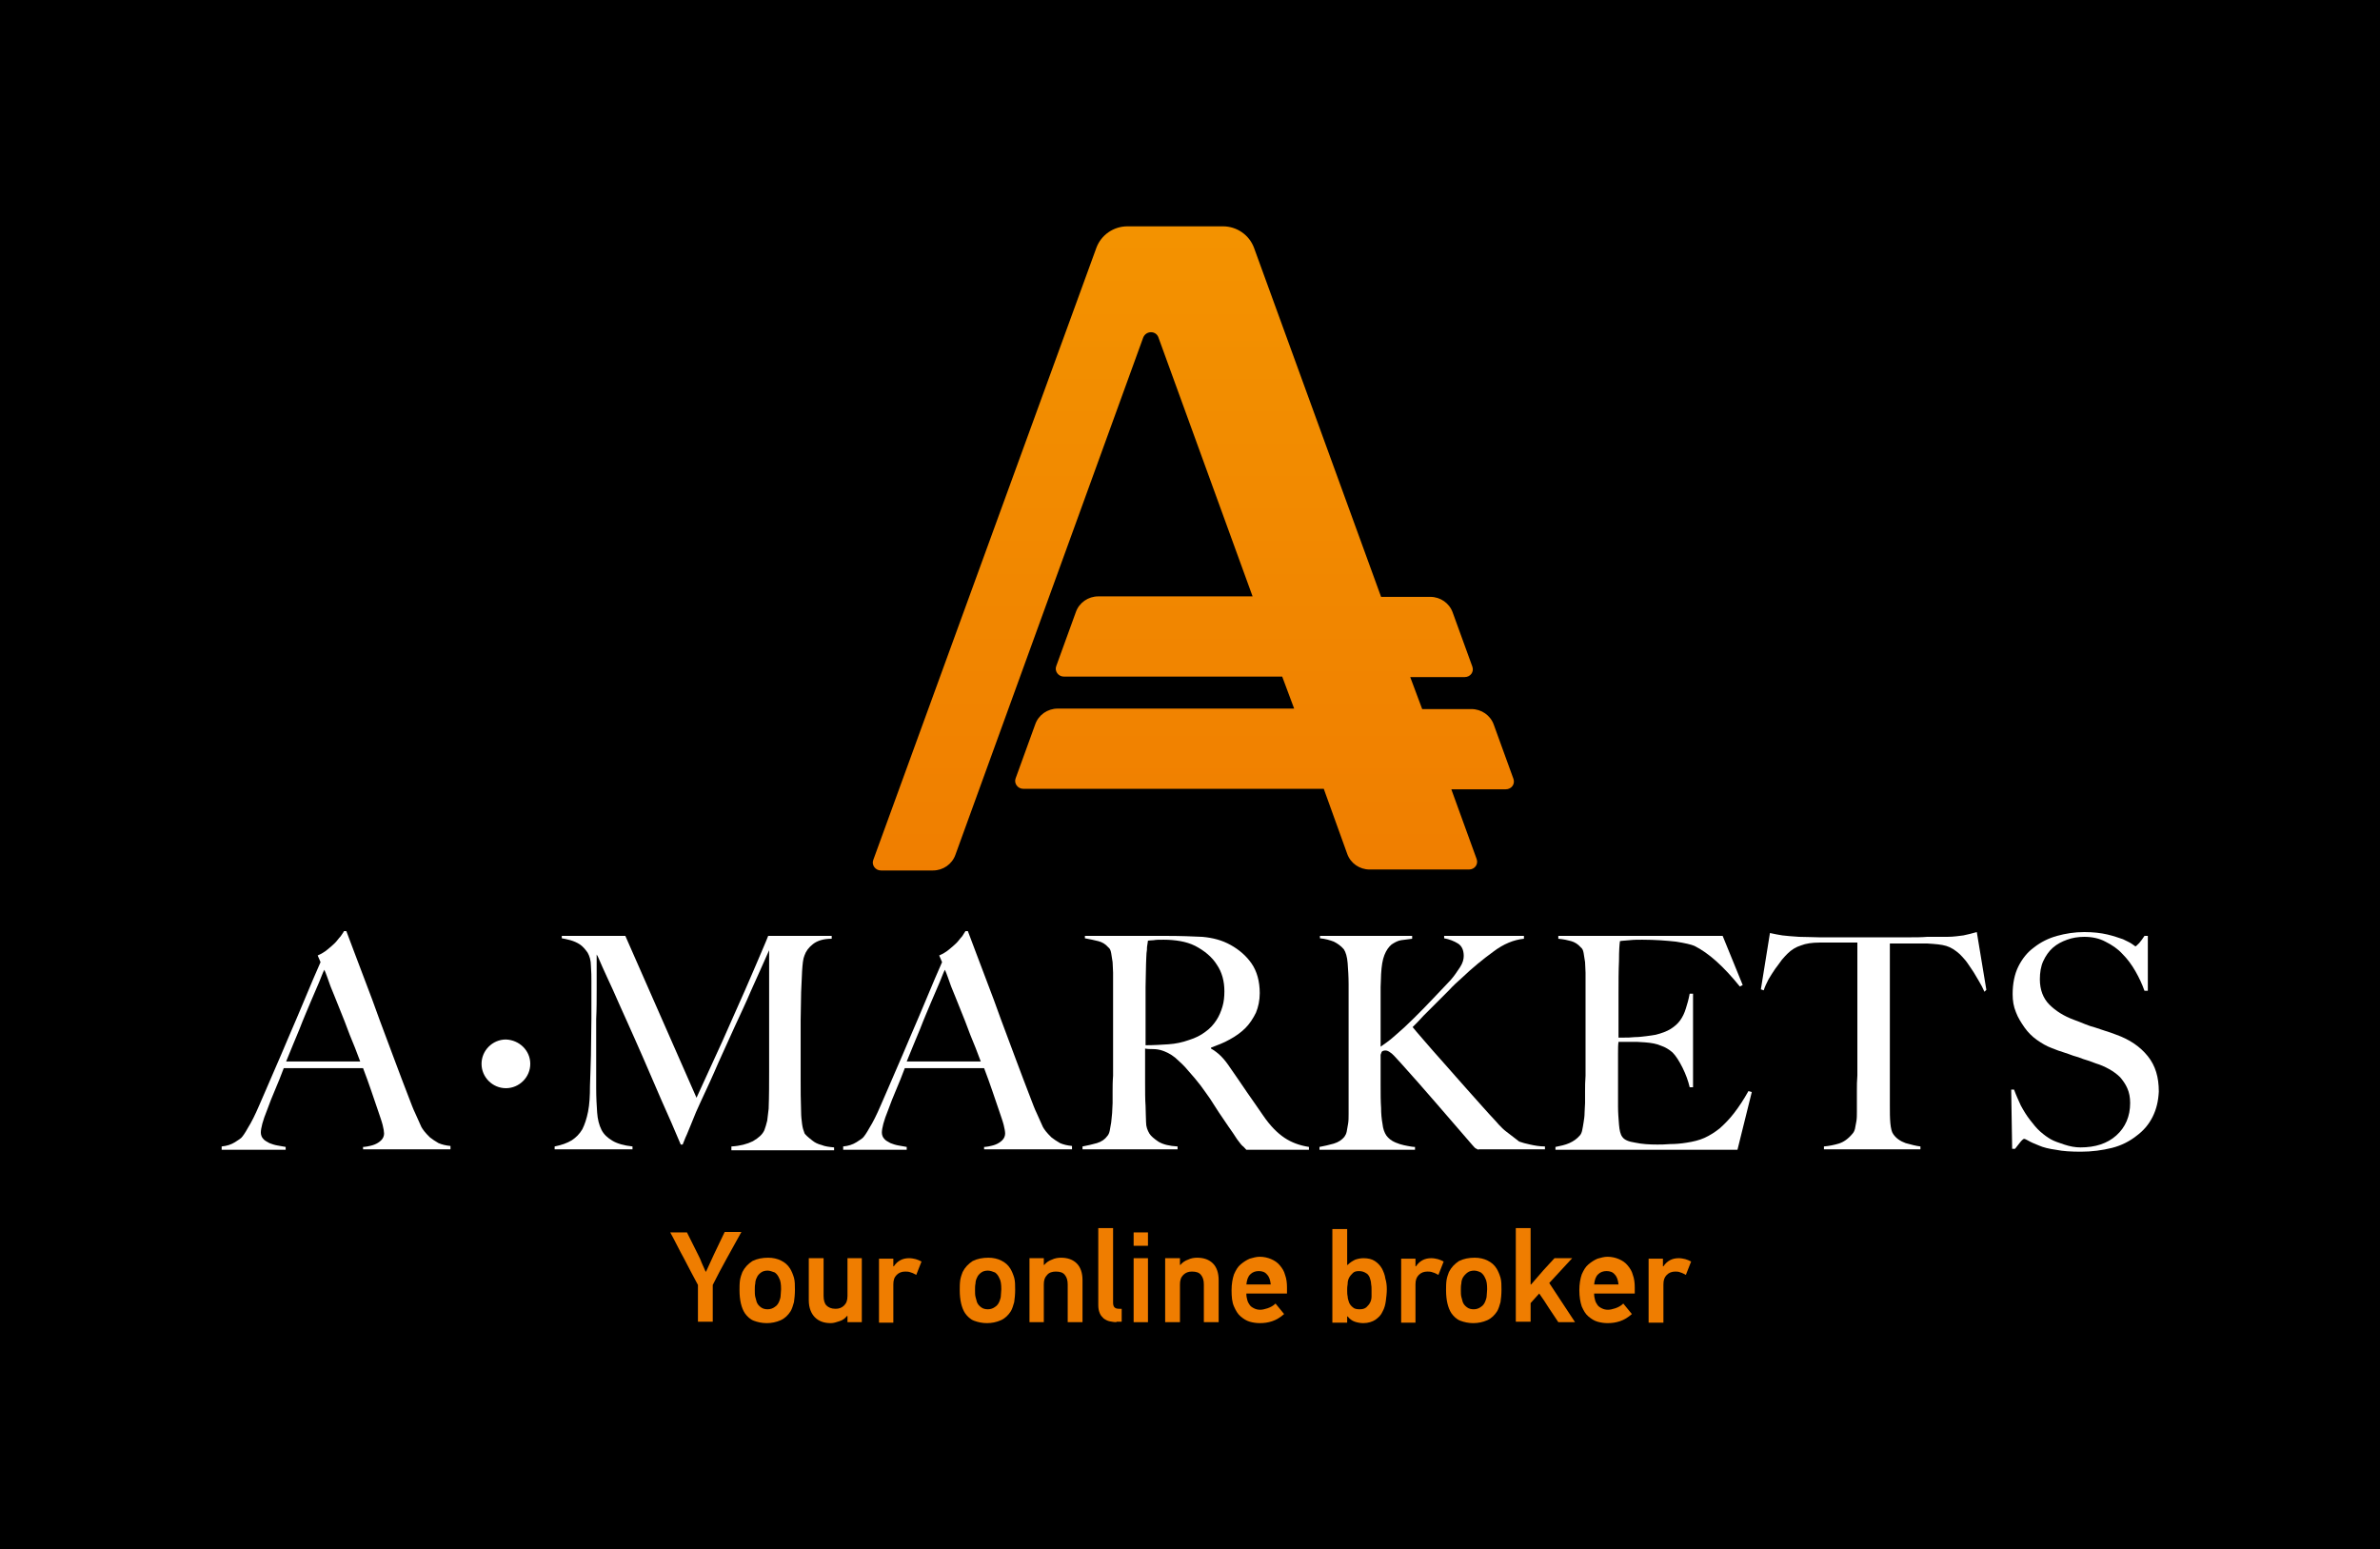 <svg width="189" height="123" viewBox="0 0 189 123" fill="none" xmlns="http://www.w3.org/2000/svg">
<path d="M189 0H0V123H189V0Z" fill="black"/>
<path d="M0.039 50.315L17.756 1.706C18.135 0.682 19.122 5.78555e-07 20.222 5.78555e-07H27.809C28.909 5.78555e-07 29.896 0.682 30.275 1.706L40.366 29.423H44.273C45.07 29.423 45.791 29.916 46.056 30.674L47.612 34.959C47.764 35.376 47.46 35.793 47.005 35.793H42.68L43.629 38.333H47.536C48.333 38.333 49.053 38.826 49.319 39.584L50.874 43.869C51.026 44.286 50.723 44.703 50.267 44.703H45.943L47.953 50.239C48.105 50.656 47.802 51.073 47.346 51.073H39.456C38.659 51.073 37.938 50.58 37.673 49.822L35.814 44.665H11.952C11.496 44.665 11.193 44.21 11.345 43.831L12.9 39.547C13.165 38.788 13.886 38.295 14.683 38.295H33.462L32.513 35.755H15.176C14.721 35.755 14.417 35.3 14.569 34.921L16.125 30.636C16.39 29.878 17.111 29.385 17.908 29.385H30.161L22.688 8.834C22.498 8.266 21.701 8.266 21.474 8.834L6.565 49.898C6.299 50.656 5.578 51.149 4.782 51.149H0.646C0.191 51.149 -0.112 50.694 0.039 50.315Z" transform="translate(69.309 17.972)" fill="url(#paint0_linear)"/>
<path d="M11.229 17.366V17.138C11.267 17.138 11.381 17.138 11.571 17.1C11.76 17.062 11.95 17.024 12.14 16.948C12.329 16.873 12.519 16.759 12.671 16.607C12.823 16.456 12.898 16.266 12.898 16.076C12.898 15.925 12.861 15.697 12.785 15.394C12.709 15.091 12.557 14.674 12.405 14.219C12.254 13.764 12.064 13.233 11.874 12.664C11.684 12.095 11.457 11.489 11.229 10.882H4.932C4.704 11.489 4.477 12.057 4.249 12.588C4.021 13.119 3.794 13.688 3.604 14.219C3.263 15.053 3.111 15.659 3.111 16.001C3.111 16.19 3.187 16.38 3.3 16.494C3.414 16.645 3.604 16.721 3.794 16.835C3.983 16.911 4.211 16.986 4.439 17.024C4.666 17.062 4.894 17.1 5.083 17.138V17.366H5.78866e-07V17.1C0.417 17.062 0.759 16.948 1.062 16.759C1.366 16.569 1.517 16.456 1.555 16.418C1.669 16.304 1.859 16.038 2.087 15.621C2.352 15.204 2.656 14.598 2.997 13.802C3.338 13.043 3.68 12.209 4.097 11.261C4.514 10.313 4.932 9.327 5.349 8.342C5.766 7.356 6.222 6.332 6.639 5.308C7.056 4.285 7.473 3.337 7.853 2.465L7.625 1.934C7.891 1.82 8.156 1.668 8.384 1.479C8.612 1.289 8.801 1.137 8.991 0.948C9.181 0.758 9.294 0.569 9.446 0.417C9.56 0.227 9.674 0.114 9.712 0H9.901C10.395 1.289 10.85 2.54 11.305 3.716C11.76 4.891 12.178 6.029 12.557 7.09C12.974 8.19 13.354 9.214 13.733 10.237C14.112 11.261 14.492 12.247 14.871 13.233C15.061 13.726 15.213 14.143 15.364 14.446C15.516 14.787 15.668 15.129 15.857 15.546C15.895 15.621 15.971 15.735 16.085 15.887C16.199 16.038 16.351 16.19 16.54 16.38C16.73 16.531 16.958 16.683 17.223 16.835C17.489 16.948 17.792 17.024 18.172 17.062V17.328H11.229V17.366ZM8.156 3.071C8.043 3.261 7.929 3.602 7.739 4.057C7.549 4.512 7.322 5.043 7.056 5.649C6.791 6.294 6.487 6.977 6.184 7.773C5.842 8.569 5.501 9.441 5.121 10.351H11.002C10.736 9.631 10.47 8.948 10.167 8.228C9.901 7.507 9.636 6.825 9.37 6.18C9.105 5.536 8.877 4.929 8.65 4.398C8.46 3.867 8.308 3.412 8.156 3.071Z" transform="translate(17.602 73.936)" fill="white"/>
<path d="M14.037 16.986V16.721C14.719 16.683 15.288 16.531 15.744 16.304C16.199 16.038 16.502 15.773 16.654 15.432C16.73 15.242 16.806 14.977 16.882 14.674C16.92 14.37 16.958 14.067 16.996 13.726C17.034 12.702 17.034 11.678 17.034 10.768C17.034 9.82 17.034 8.834 17.034 7.849V1.137C16.502 2.313 16.047 3.375 15.592 4.36C15.175 5.346 14.719 6.294 14.302 7.204C13.885 8.152 13.43 9.1 13.012 10.048C12.595 11.034 12.102 12.095 11.571 13.233C11.495 13.384 11.381 13.65 11.229 13.991C11.078 14.332 10.964 14.674 10.812 15.015C10.66 15.356 10.546 15.697 10.395 16.001C10.281 16.304 10.205 16.494 10.167 16.569H10.015C9.522 15.394 9.029 14.257 8.498 13.081C8.005 11.944 7.511 10.806 7.056 9.744C6.601 8.683 6.146 7.697 5.728 6.749C5.311 5.801 4.932 5.005 4.628 4.285C4.287 3.564 4.021 2.957 3.794 2.465C3.566 1.972 3.452 1.63 3.338 1.479C3.338 2.502 3.338 3.45 3.338 4.247C3.338 5.043 3.338 5.839 3.3 6.597C3.3 7.394 3.3 8.19 3.3 9.062C3.3 9.934 3.3 10.92 3.3 12.095C3.3 12.854 3.338 13.46 3.376 14.029C3.414 14.56 3.528 15.015 3.718 15.394C3.907 15.773 4.211 16.038 4.59 16.266C4.97 16.494 5.501 16.645 6.184 16.721V16.948H-5.78866e-07V16.721C0.569 16.607 0.986 16.456 1.366 16.228C1.707 16.001 1.973 15.735 2.2 15.356C2.39 14.977 2.542 14.522 2.656 13.953C2.769 13.384 2.807 12.702 2.807 11.906C2.845 11.223 2.845 10.427 2.883 9.517C2.883 8.607 2.921 7.621 2.921 6.559C2.921 6.104 2.921 5.725 2.921 5.384C2.921 5.081 2.921 4.777 2.921 4.474C2.921 4.171 2.921 3.867 2.921 3.564C2.921 3.261 2.921 2.882 2.883 2.389C2.883 1.934 2.769 1.592 2.618 1.327C2.428 1.062 2.238 0.834 2.011 0.682C1.783 0.531 1.517 0.417 1.252 0.341C0.986 0.265 0.759 0.227 0.569 0.19V0H5.615L11.267 12.854C11.95 11.375 12.633 9.858 13.316 8.379C13.961 6.901 14.568 5.574 15.099 4.36C15.63 3.147 16.047 2.161 16.389 1.365C16.73 0.569 16.92 0.114 16.958 0H22.003V0.227C21.358 0.227 20.865 0.379 20.524 0.645C20.182 0.91 19.955 1.213 19.841 1.555C19.727 1.82 19.689 2.237 19.651 2.806C19.613 3.375 19.613 3.943 19.575 4.474C19.575 5.232 19.537 5.953 19.537 6.673C19.537 7.394 19.537 8.114 19.537 8.834C19.537 9.669 19.537 10.541 19.537 11.375C19.537 12.209 19.537 13.081 19.575 14.029C19.575 14.332 19.613 14.636 19.651 14.939C19.689 15.242 19.765 15.47 19.841 15.659C19.841 15.697 19.917 15.773 20.03 15.887C20.144 16.001 20.296 16.114 20.486 16.266C20.675 16.418 20.903 16.531 21.206 16.607C21.472 16.721 21.814 16.759 22.193 16.797V17.024H14.037V16.986Z" transform="translate(44.044 74.316)" fill="white"/>
<path d="M11.191 17.366V17.138C11.229 17.138 11.343 17.138 11.533 17.1C11.722 17.062 11.912 17.024 12.102 16.948C12.291 16.873 12.481 16.759 12.633 16.607C12.785 16.456 12.861 16.266 12.861 16.076C12.861 15.925 12.823 15.697 12.747 15.394C12.671 15.091 12.519 14.674 12.367 14.219C12.216 13.764 12.026 13.233 11.836 12.664C11.646 12.095 11.419 11.489 11.191 10.882H4.894C4.666 11.489 4.439 12.057 4.211 12.588C3.983 13.119 3.756 13.688 3.566 14.219C3.225 15.053 3.073 15.659 3.073 16.001C3.073 16.19 3.149 16.38 3.263 16.494C3.376 16.645 3.566 16.721 3.756 16.835C3.945 16.911 4.173 16.986 4.401 17.024C4.628 17.062 4.856 17.1 5.046 17.138V17.366H0V17.1C0.417 17.062 0.759 16.948 1.062 16.759C1.366 16.569 1.517 16.456 1.555 16.418C1.669 16.304 1.859 16.038 2.087 15.621C2.352 15.204 2.656 14.598 2.997 13.802C3.338 13.043 3.68 12.209 4.097 11.261C4.514 10.313 4.932 9.327 5.349 8.342C5.766 7.356 6.222 6.332 6.639 5.308C7.056 4.285 7.473 3.337 7.853 2.465L7.625 1.934C7.891 1.82 8.156 1.668 8.384 1.479C8.612 1.289 8.801 1.137 8.991 0.948C9.181 0.758 9.294 0.569 9.446 0.417C9.56 0.227 9.636 0.114 9.712 0H9.901C10.395 1.289 10.85 2.54 11.305 3.716C11.76 4.891 12.178 6.029 12.557 7.09C12.974 8.19 13.354 9.214 13.733 10.237C14.112 11.261 14.492 12.247 14.871 13.233C15.061 13.726 15.213 14.143 15.364 14.446C15.516 14.787 15.668 15.129 15.857 15.546C15.895 15.621 15.971 15.735 16.085 15.887C16.199 16.038 16.351 16.19 16.54 16.38C16.73 16.531 16.958 16.683 17.223 16.835C17.489 16.948 17.792 17.024 18.172 17.062V17.328H11.191V17.366ZM8.08 3.071C7.967 3.261 7.853 3.602 7.663 4.057C7.473 4.512 7.246 5.043 6.98 5.649C6.715 6.294 6.411 6.977 6.108 7.773C5.766 8.569 5.425 9.441 5.046 10.351H10.926C10.66 9.631 10.395 8.948 10.091 8.228C9.826 7.507 9.56 6.825 9.294 6.18C9.029 5.536 8.801 4.929 8.574 4.398C8.384 3.867 8.232 3.412 8.08 3.071Z" transform="translate(66.958 73.936)" fill="white"/>
<path d="M13.012 16.986C12.861 16.835 12.785 16.721 12.709 16.683C12.633 16.607 12.557 16.531 12.481 16.418C12.405 16.304 12.291 16.19 12.178 16.001C12.064 15.811 11.874 15.546 11.609 15.166C11.305 14.711 11.04 14.332 10.812 13.991C10.584 13.65 10.357 13.271 10.129 12.929C9.901 12.588 9.636 12.247 9.37 11.868C9.105 11.527 8.763 11.109 8.384 10.692C8.08 10.313 7.739 10.01 7.36 9.669C6.98 9.365 6.601 9.176 6.184 9.062C5.88 8.986 5.653 8.986 5.501 8.986C5.349 8.986 5.159 8.986 4.97 8.948C4.97 9.972 4.97 10.844 4.97 11.602C4.97 12.361 4.97 13.005 5.008 13.498C5.008 13.991 5.046 14.446 5.046 14.787C5.046 15.166 5.159 15.432 5.311 15.697C5.425 15.887 5.69 16.114 6.032 16.342C6.411 16.569 6.904 16.683 7.549 16.721V16.948H2.31546e-06V16.721C0.379 16.645 0.759 16.569 1.138 16.456C1.517 16.342 1.783 16.152 1.973 15.887C2.049 15.811 2.124 15.659 2.162 15.47C2.2 15.28 2.238 15.053 2.276 14.825C2.314 14.598 2.314 14.332 2.352 14.067C2.352 13.802 2.39 13.536 2.39 13.271C2.39 13.043 2.39 12.74 2.39 12.361C2.39 11.982 2.39 11.564 2.428 11.109C2.428 10.654 2.428 10.199 2.428 9.744C2.428 9.252 2.428 8.797 2.428 8.379V3.792C2.428 3.526 2.428 3.223 2.428 2.92C2.428 2.616 2.39 2.351 2.39 2.085C2.352 1.82 2.314 1.592 2.276 1.365C2.238 1.137 2.162 0.986 2.049 0.91C1.821 0.645 1.555 0.493 1.252 0.417C0.948 0.341 0.607 0.265 0.19 0.19V0C0.303 0 0.645 0 1.176 0C1.707 0 2.314 0 2.997 0C3.68 0 4.363 0 5.046 0C5.728 0 6.26 0 6.715 0C7.777 0 8.725 0.038 9.522 0.076C10.357 0.152 11.078 0.341 11.76 0.72C12.443 1.1 13.012 1.592 13.43 2.199C13.847 2.806 14.075 3.602 14.075 4.55C14.075 5.119 13.961 5.65 13.771 6.104C13.543 6.559 13.278 6.977 12.936 7.318C12.595 7.659 12.178 7.962 11.684 8.228C11.229 8.493 10.698 8.683 10.205 8.872V8.948C10.47 9.1 10.736 9.289 11.002 9.555C11.267 9.82 11.495 10.124 11.722 10.465C12.14 11.072 12.595 11.716 13.05 12.399C13.543 13.081 13.961 13.726 14.34 14.257C14.909 15.091 15.478 15.659 16.047 16.038C16.616 16.418 17.261 16.645 17.982 16.759V16.986H13.012ZM10.66 2.275C10.281 1.668 9.674 1.175 8.953 0.796C8.574 0.607 8.194 0.493 7.777 0.417C7.36 0.341 6.904 0.303 6.449 0.303C6.108 0.303 5.842 0.303 5.653 0.341C5.463 0.341 5.273 0.379 5.197 0.379C5.197 0.455 5.159 0.569 5.159 0.645C5.159 0.72 5.121 0.796 5.121 0.91C5.121 1.024 5.121 1.175 5.083 1.365C5.083 1.555 5.046 1.858 5.046 2.199C5.046 2.768 5.008 3.375 5.008 4.057C5.008 4.74 5.008 5.422 5.008 6.067C5.008 6.711 5.008 7.28 5.008 7.773C5.008 8.228 5.008 8.531 5.008 8.683C5.653 8.683 6.26 8.645 6.829 8.607C7.398 8.569 7.929 8.455 8.46 8.266C8.953 8.114 9.408 7.887 9.75 7.621C10.129 7.356 10.395 7.052 10.622 6.711C10.85 6.37 11.002 5.991 11.115 5.612C11.229 5.232 11.267 4.815 11.267 4.398C11.267 3.602 11.078 2.882 10.66 2.275Z" transform="translate(85.964 74.316)" fill="white"/>
<path d="M12.633 16.986C12.557 16.948 12.481 16.911 12.405 16.873C12.329 16.835 12.254 16.721 12.14 16.607C11.115 15.432 10.167 14.332 9.257 13.271C8.346 12.209 7.398 11.147 6.449 10.086C6.032 9.631 5.766 9.327 5.615 9.252C5.463 9.138 5.349 9.1 5.235 9.1C5.121 9.1 5.008 9.138 4.97 9.176C4.932 9.214 4.894 9.327 4.856 9.441C4.856 10.275 4.856 11.034 4.856 11.792C4.856 12.512 4.856 13.157 4.894 13.65C4.894 14.105 4.932 14.522 5.008 14.939C5.046 15.318 5.159 15.621 5.311 15.849C5.425 16.001 5.577 16.152 5.766 16.266C5.956 16.38 6.146 16.456 6.373 16.531C6.601 16.607 6.829 16.645 7.018 16.683C7.246 16.721 7.398 16.759 7.587 16.759V16.986H4.63093e-06V16.759C0.379 16.683 0.759 16.607 1.138 16.494C1.517 16.38 1.783 16.19 1.973 15.963C2.049 15.849 2.124 15.735 2.162 15.546C2.2 15.356 2.238 15.129 2.276 14.901C2.314 14.674 2.314 14.408 2.314 14.105C2.314 13.839 2.314 13.574 2.314 13.309C2.314 13.081 2.314 12.778 2.314 12.399C2.314 12.019 2.314 11.602 2.314 11.185C2.314 10.73 2.314 10.275 2.314 9.782C2.314 9.289 2.314 8.834 2.314 8.417V3.83C2.314 3.223 2.276 2.692 2.238 2.161C2.2 1.668 2.087 1.289 1.935 1.062C1.707 0.796 1.442 0.607 1.138 0.455C0.835 0.341 0.455 0.227 0.038 0.19V0H7.36V0.227C7.056 0.265 6.753 0.303 6.487 0.341C6.222 0.379 5.956 0.531 5.728 0.682C5.501 0.872 5.311 1.137 5.159 1.517C5.008 1.896 4.932 2.389 4.894 3.033C4.894 3.412 4.856 3.754 4.856 4.057C4.856 4.36 4.856 4.74 4.856 5.157C4.856 5.574 4.856 6.067 4.856 6.635C4.856 7.204 4.856 7.924 4.856 8.797C5.121 8.607 5.539 8.342 5.994 7.924C6.487 7.507 6.98 7.052 7.511 6.522C8.043 5.991 8.574 5.46 9.067 4.929C9.598 4.36 10.053 3.905 10.433 3.488C10.698 3.185 10.926 2.844 11.153 2.502C11.381 2.161 11.457 1.858 11.457 1.592C11.457 1.137 11.305 0.796 11.002 0.607C10.698 0.417 10.319 0.265 9.901 0.19V0H16.237V0.227C15.44 0.303 14.606 0.645 13.809 1.251C12.974 1.858 12.14 2.54 11.305 3.337C10.964 3.64 10.622 3.943 10.281 4.322C9.939 4.664 9.598 5.005 9.257 5.346C8.915 5.687 8.574 6.029 8.27 6.332C7.967 6.673 7.663 6.977 7.398 7.242C7.511 7.394 7.815 7.735 8.27 8.266C8.725 8.797 9.257 9.403 9.901 10.124C10.546 10.844 11.191 11.602 11.912 12.399C12.633 13.195 13.316 13.991 13.999 14.711C14.15 14.901 14.34 15.091 14.53 15.28C14.719 15.47 14.947 15.621 15.137 15.773C15.326 15.925 15.478 16.038 15.63 16.152C15.782 16.266 15.857 16.342 15.895 16.342C16.085 16.418 16.389 16.494 16.73 16.569C17.072 16.645 17.489 16.721 17.906 16.721V16.948H12.633V16.986Z" transform="translate(104.781 74.316)" fill="white"/>
<path d="M14.454 16.986H2.31546e-06V16.759C0.379 16.683 0.759 16.607 1.1 16.456C1.442 16.304 1.707 16.114 1.935 15.849C2.011 15.773 2.087 15.621 2.124 15.432C2.162 15.242 2.2 15.053 2.238 14.787C2.276 14.56 2.314 14.294 2.314 14.029C2.314 13.764 2.352 13.498 2.352 13.271C2.352 13.043 2.352 12.74 2.352 12.361C2.352 11.982 2.352 11.564 2.39 11.109C2.39 10.654 2.39 10.199 2.39 9.744C2.39 9.252 2.39 8.797 2.39 8.379V3.792C2.39 3.526 2.39 3.223 2.39 2.92C2.39 2.616 2.352 2.351 2.352 2.085C2.314 1.82 2.276 1.592 2.238 1.365C2.2 1.137 2.124 0.986 2.011 0.91C1.783 0.645 1.517 0.493 1.252 0.417C0.986 0.341 0.645 0.265 0.228 0.227V0H13.278L14.871 3.905L14.643 4.019C13.354 2.427 12.178 1.365 11.04 0.796C10.774 0.682 10.281 0.569 9.56 0.455C8.839 0.379 7.967 0.303 6.904 0.303C6.563 0.303 6.222 0.303 5.88 0.341C5.539 0.379 5.273 0.379 5.121 0.417C5.083 0.682 5.046 1.175 5.046 1.972C5.008 2.768 5.008 3.678 5.008 4.702C5.008 5.308 5.008 5.801 5.008 6.218C5.008 6.635 5.008 6.977 5.008 7.204C5.008 7.469 5.008 7.659 5.008 7.811C5.008 7.924 5.008 8.038 5.008 8.076C5.083 8.076 5.235 8.076 5.463 8.076C5.69 8.076 5.956 8.076 6.297 8.038C6.601 8.038 6.904 8 7.208 7.962C7.511 7.924 7.777 7.887 7.967 7.849C8.422 7.735 8.839 7.583 9.143 7.394C9.446 7.204 9.712 6.977 9.901 6.711C10.091 6.446 10.243 6.142 10.357 5.763C10.47 5.422 10.584 5.005 10.66 4.588H10.926V12.019H10.66C10.546 11.527 10.357 10.996 10.091 10.465C9.826 9.934 9.56 9.517 9.294 9.252C9.029 9.024 8.725 8.834 8.384 8.721C8.043 8.569 7.625 8.493 7.132 8.455C6.904 8.455 6.715 8.417 6.525 8.417C6.373 8.417 6.222 8.417 6.07 8.417C5.918 8.417 5.766 8.417 5.615 8.417C5.463 8.417 5.235 8.417 5.008 8.417C4.97 8.645 4.97 8.948 4.97 9.403C4.97 9.82 4.97 10.275 4.97 10.73C4.97 10.92 4.97 11.185 4.97 11.451C4.97 11.716 4.97 11.982 4.97 12.247C4.97 12.512 4.97 12.74 4.97 12.967C4.97 13.195 4.97 13.384 4.97 13.536C4.97 14.029 5.008 14.522 5.046 14.977C5.083 15.432 5.159 15.773 5.311 15.963C5.463 16.19 5.804 16.342 6.335 16.418C6.867 16.531 7.436 16.569 8.08 16.569C8.346 16.569 8.687 16.569 9.105 16.531C9.522 16.531 9.977 16.494 10.433 16.418C10.926 16.342 11.419 16.228 11.836 16.038C12.254 15.849 12.671 15.584 13.05 15.28C13.43 14.939 13.809 14.56 14.188 14.067C14.568 13.574 14.947 13.005 15.326 12.323L15.592 12.399L14.454 16.986Z" transform="translate(123.521 74.316)" fill="white"/>
<path d="M17.754 4.74C17.64 4.474 17.489 4.171 17.299 3.867C17.109 3.564 16.958 3.261 16.768 2.995C16.578 2.73 16.427 2.465 16.237 2.237C16.047 2.01 15.895 1.858 15.782 1.744C15.44 1.441 15.099 1.213 14.719 1.1C14.34 0.986 13.847 0.948 13.24 0.91C12.936 0.91 12.671 0.91 12.443 0.91C12.216 0.91 11.988 0.91 11.798 0.91C11.609 0.91 11.381 0.91 11.115 0.91C10.888 0.91 10.584 0.91 10.243 0.91C10.243 1.289 10.243 1.858 10.243 2.502C10.243 3.185 10.243 3.905 10.243 4.626C10.243 5.384 10.243 6.104 10.243 6.825C10.243 7.545 10.243 8.114 10.243 8.607V13.839C10.243 14.294 10.243 14.749 10.281 15.166C10.319 15.584 10.395 15.887 10.508 16.038C10.736 16.38 11.078 16.607 11.495 16.759C11.912 16.873 12.329 16.986 12.671 17.024V17.252H5.008V17.024C5.425 16.986 5.804 16.911 6.184 16.797C6.563 16.683 6.942 16.418 7.284 16.001C7.36 15.925 7.436 15.773 7.473 15.621C7.511 15.432 7.549 15.242 7.587 15.015C7.625 14.787 7.625 14.522 7.625 14.257C7.625 13.991 7.625 13.726 7.625 13.46C7.625 13.233 7.625 12.967 7.625 12.588C7.625 12.209 7.625 11.83 7.663 11.375C7.663 10.92 7.663 10.465 7.663 10.01C7.663 9.555 7.663 9.1 7.663 8.645V0.834C7.322 0.834 7.056 0.834 6.791 0.834C6.563 0.834 6.335 0.834 6.108 0.834C5.918 0.834 5.69 0.834 5.463 0.834C5.235 0.834 4.97 0.834 4.666 0.834C4.059 0.834 3.566 0.91 3.187 1.062C2.807 1.175 2.428 1.403 2.124 1.706C2.011 1.82 1.859 1.972 1.669 2.199C1.517 2.427 1.328 2.654 1.138 2.92C0.948 3.185 0.797 3.45 0.607 3.754C0.455 4.057 0.303 4.36 0.228 4.626L2.31546e-06 4.55L0.721 0.076C1.1 0.152 1.404 0.227 1.707 0.265C2.011 0.303 2.466 0.341 3.035 0.379C3.642 0.379 4.173 0.417 4.628 0.417C5.083 0.417 5.539 0.417 5.994 0.417C6.449 0.417 6.867 0.417 7.322 0.417C7.777 0.417 8.308 0.417 8.915 0.417C9.484 0.417 10.015 0.417 10.47 0.417C10.926 0.417 11.419 0.417 11.836 0.417C12.291 0.417 12.747 0.417 13.202 0.379C13.657 0.379 14.226 0.379 14.795 0.379C15.326 0.379 15.744 0.303 16.085 0.265C16.427 0.19 16.768 0.114 17.147 -1.15711e-06L17.906 4.588L17.754 4.74Z" transform="translate(139.834 74.012)" fill="white"/>
<path d="M11.229 14.674C10.926 15.28 10.508 15.773 9.939 16.19C9.408 16.607 8.763 16.948 8.005 17.138C7.246 17.328 6.411 17.441 5.539 17.441C4.78 17.441 4.097 17.404 3.566 17.29C2.997 17.214 2.542 17.1 2.2 16.948C1.821 16.797 1.555 16.683 1.366 16.569C1.176 16.456 1.062 16.418 1.024 16.418C0.986 16.418 0.873 16.494 0.721 16.683C0.569 16.873 0.417 17.062 0.303 17.214H0.076L0 12.512H0.228C0.379 12.929 0.569 13.347 0.759 13.764C0.986 14.181 1.214 14.56 1.48 14.901C1.745 15.242 2.011 15.584 2.314 15.849C2.618 16.114 2.883 16.304 3.149 16.456C3.414 16.607 3.756 16.721 4.211 16.873C4.666 17.024 5.083 17.1 5.501 17.1C6.677 17.1 7.625 16.797 8.346 16.152C9.067 15.508 9.446 14.636 9.446 13.574C9.446 13.119 9.37 12.74 9.219 12.399C9.067 12.057 8.877 11.792 8.65 11.527C8.422 11.299 8.118 11.072 7.777 10.882C7.436 10.692 7.094 10.541 6.715 10.427C6.335 10.275 5.994 10.162 5.728 10.086C5.463 9.972 5.197 9.896 4.932 9.82C4.704 9.744 4.439 9.631 4.173 9.555C3.907 9.479 3.604 9.365 3.225 9.214C2.807 9.062 2.428 8.834 2.049 8.569C1.669 8.304 1.328 7.962 1.062 7.583C0.797 7.204 0.531 6.787 0.379 6.37C0.19 5.915 0.114 5.46 0.114 4.929C0.114 4.095 0.266 3.337 0.569 2.73C0.873 2.123 1.29 1.592 1.821 1.213C2.352 0.796 2.959 0.493 3.642 0.303C4.325 0.114 5.046 -1.15711e-06 5.804 -1.15711e-06C6.525 -1.15711e-06 7.132 0.076 7.625 0.19C8.118 0.303 8.536 0.455 8.877 0.569C9.181 0.72 9.446 0.834 9.598 0.948C9.75 1.062 9.864 1.137 9.864 1.137C9.901 1.137 10.015 1.024 10.167 0.872C10.319 0.682 10.47 0.493 10.584 0.303H10.85V4.664H10.584C10.395 4.133 10.167 3.64 9.864 3.109C9.56 2.578 9.219 2.123 8.839 1.744C8.46 1.327 8.005 1.024 7.474 0.758C6.98 0.493 6.411 0.379 5.804 0.379C5.311 0.379 4.856 0.455 4.439 0.607C4.021 0.758 3.642 0.948 3.3 1.251C2.997 1.517 2.731 1.896 2.542 2.313C2.352 2.73 2.276 3.223 2.276 3.754C2.276 4.588 2.542 5.27 3.035 5.763C3.528 6.256 4.173 6.673 5.008 6.977C5.311 7.09 5.615 7.204 5.88 7.318C6.146 7.432 6.411 7.507 6.677 7.583C6.942 7.659 7.208 7.773 7.474 7.849C7.739 7.924 8.043 8.038 8.346 8.152C9.408 8.531 10.243 9.1 10.85 9.858C11.457 10.617 11.722 11.527 11.722 12.664C11.684 13.422 11.533 14.067 11.229 14.674Z" transform="translate(159.713 74.012)" fill="white"/>
<path d="M4.477 2.123C4.097 2.806 3.718 3.526 3.376 4.209V7.128H2.2V4.209C1.821 3.488 1.442 2.806 1.1 2.123C0.721 1.441 0.379 0.72 1.15773e-06 0.038H1.328L2.2 1.782C2.314 2.01 2.428 2.237 2.504 2.465C2.618 2.692 2.693 2.92 2.807 3.147H2.845L3.49 1.744L4.325 0H5.653C5.235 0.758 4.856 1.441 4.477 2.123Z" transform="translate(53.225 97.824)" fill="#EF7D00"/>
<path d="M2.276 -2.31422e-06C2.656 -2.31422e-06 2.997 0.076 3.3 0.227C3.604 0.379 3.832 0.569 4.021 0.872C4.135 1.062 4.249 1.327 4.325 1.592C4.401 1.858 4.401 2.199 4.401 2.54C4.401 2.92 4.363 3.261 4.325 3.526C4.249 3.792 4.173 4.057 4.059 4.247C3.87 4.55 3.604 4.815 3.263 4.967C2.921 5.119 2.542 5.195 2.162 5.195C1.783 5.195 1.442 5.119 1.138 5.005C0.835 4.891 0.607 4.664 0.417 4.398C0.152 3.981 1.15773e-06 3.375 1.15773e-06 2.578C1.15773e-06 2.313 -2.3149e-06 2.047 0.038 1.782C0.076 1.555 0.152 1.327 0.228 1.137C0.417 0.758 0.683 0.493 1.024 0.265C1.404 0.076 1.821 -2.31422e-06 2.276 -2.31422e-06ZM2.238 1.024C2.049 1.024 1.859 1.062 1.707 1.175C1.555 1.289 1.442 1.403 1.366 1.592C1.29 1.744 1.252 1.896 1.252 2.047C1.214 2.199 1.214 2.389 1.214 2.578C1.214 2.768 1.214 2.957 1.252 3.109C1.29 3.261 1.328 3.412 1.366 3.526C1.442 3.716 1.555 3.83 1.707 3.943C1.859 4.057 2.049 4.095 2.238 4.095C2.466 4.095 2.656 4.019 2.807 3.905C2.997 3.792 3.111 3.602 3.187 3.375C3.225 3.261 3.263 3.147 3.263 3.033C3.263 2.882 3.3 2.692 3.3 2.502C3.3 2.123 3.263 1.82 3.149 1.63C3.073 1.441 2.959 1.289 2.807 1.175C2.58 1.1 2.428 1.024 2.238 1.024Z" transform="translate(58.726 99.871)" fill="#EF7D00"/>
<path d="M1.176 0V2.995C1.176 3.337 1.252 3.602 1.404 3.754C1.555 3.905 1.783 4.019 2.124 4.019C2.39 4.019 2.618 3.943 2.807 3.754C2.997 3.564 3.073 3.337 3.073 2.995V0H4.211V5.081H3.073V4.588H3.035C2.883 4.777 2.693 4.929 2.428 5.005C2.2 5.081 1.973 5.157 1.745 5.157C1.214 5.157 0.797 5.005 0.493 4.702C0.19 4.398 1.15773e-06 3.943 1.15773e-06 3.337V0H1.176Z" transform="translate(64.227 99.909)" fill="#EF7D00"/>
<path d="M2.087 1.062C1.821 1.062 1.593 1.137 1.404 1.327C1.214 1.517 1.138 1.744 1.138 2.085V5.119H0V0.038H1.138V0.645H1.176C1.48 0.19 1.897 0 2.39 0C2.58 0 2.769 0.038 2.921 0.076C3.073 0.114 3.225 0.19 3.376 0.265L2.959 1.327C2.807 1.251 2.693 1.175 2.542 1.137C2.352 1.062 2.238 1.062 2.087 1.062Z" transform="translate(69.803 99.909)" fill="#EF7D00"/>
<path d="M2.276 -2.31422e-06C2.656 -2.31422e-06 2.997 0.076 3.3 0.227C3.604 0.379 3.832 0.569 4.021 0.872C4.135 1.062 4.249 1.327 4.325 1.592C4.401 1.858 4.401 2.199 4.401 2.54C4.401 2.92 4.363 3.261 4.325 3.526C4.249 3.792 4.173 4.057 4.059 4.247C3.87 4.55 3.604 4.815 3.263 4.967C2.921 5.119 2.542 5.195 2.162 5.195C1.783 5.195 1.442 5.119 1.138 5.005C0.835 4.891 0.607 4.664 0.417 4.398C0.152 3.981 -2.31546e-06 3.375 -2.31546e-06 2.578C-2.31546e-06 2.313 0 2.047 0.038 1.782C0.076 1.555 0.152 1.327 0.228 1.137C0.417 0.758 0.683 0.493 1.024 0.265C1.404 0.076 1.821 -2.31422e-06 2.276 -2.31422e-06ZM2.238 1.024C2.049 1.024 1.859 1.062 1.707 1.175C1.555 1.289 1.442 1.403 1.366 1.592C1.29 1.744 1.252 1.896 1.252 2.047C1.214 2.199 1.214 2.389 1.214 2.578C1.214 2.768 1.214 2.957 1.252 3.109C1.29 3.261 1.328 3.412 1.366 3.526C1.442 3.716 1.555 3.83 1.707 3.943C1.859 4.057 2.049 4.095 2.238 4.095C2.466 4.095 2.656 4.019 2.807 3.905C2.997 3.792 3.111 3.602 3.187 3.375C3.225 3.261 3.263 3.147 3.263 3.033C3.263 2.882 3.3 2.692 3.3 2.502C3.3 2.123 3.263 1.82 3.149 1.63C3.073 1.441 2.959 1.289 2.807 1.175C2.618 1.1 2.428 1.024 2.238 1.024Z" transform="translate(76.215 99.871)" fill="#EF7D00"/>
<path d="M3.035 5.119V2.123C3.035 1.782 2.959 1.555 2.807 1.365C2.656 1.175 2.428 1.1 2.087 1.1C1.821 1.1 1.555 1.175 1.404 1.365C1.214 1.555 1.138 1.782 1.138 2.123V5.119H0V0.038H1.138V0.569H1.176C1.328 0.379 1.555 0.227 1.783 0.152C2.011 0.038 2.276 -2.31422e-06 2.504 -2.31422e-06C3.035 -2.31422e-06 3.452 0.152 3.756 0.455C4.059 0.758 4.211 1.213 4.211 1.782V5.119H3.035Z" transform="translate(81.753 99.871)" fill="#EF7D00"/>
<path d="M1.442 7.469C1.252 7.469 1.062 7.432 0.873 7.394C0.721 7.356 0.569 7.28 0.417 7.166C0.303 7.052 0.19 6.939 0.114 6.749C0.038 6.559 -2.31546e-06 6.37 -2.31546e-06 6.104V4.62844e-06H1.176V5.915C1.176 6.104 1.214 6.218 1.29 6.294C1.366 6.37 1.48 6.408 1.669 6.408H1.859V7.432H1.442V7.469Z" transform="translate(87.216 97.52)" fill="#EF7D00"/>
<path d="M1.15773e-06 1.062V2.31422e-06H1.138V1.062H1.15773e-06ZM1.15773e-06 7.128V2.047H1.138V7.128H1.15773e-06Z" transform="translate(90.024 97.862)" fill="#EF7D00"/>
<path d="M3.073 5.119V2.123C3.073 1.782 2.997 1.555 2.845 1.365C2.693 1.175 2.466 1.1 2.124 1.1C1.859 1.1 1.631 1.175 1.442 1.365C1.252 1.555 1.176 1.782 1.176 2.123V5.119H-2.31546e-06V0.038H1.176V0.569H1.214C1.366 0.379 1.593 0.227 1.821 0.152C2.049 0.038 2.314 -2.31422e-06 2.542 -2.31422e-06C3.073 -2.31422e-06 3.49 0.152 3.794 0.455C4.097 0.758 4.249 1.213 4.249 1.782V5.119H3.073Z" transform="translate(92.527 99.871)" fill="#EF7D00"/>
<path d="M1.176 2.995C1.176 3.147 1.214 3.299 1.252 3.45C1.29 3.602 1.366 3.716 1.442 3.83C1.517 3.943 1.631 4.019 1.783 4.095C1.935 4.171 2.087 4.209 2.276 4.209C2.428 4.209 2.618 4.171 2.845 4.095C3.073 4.019 3.3 3.905 3.49 3.716C3.604 3.867 3.718 3.981 3.832 4.133C3.945 4.285 4.059 4.398 4.173 4.55C3.87 4.815 3.566 5.005 3.225 5.119C2.883 5.232 2.58 5.27 2.238 5.27C1.973 5.27 1.707 5.232 1.442 5.157C1.176 5.081 0.948 4.929 0.721 4.74C0.493 4.55 0.341 4.285 0.19 3.943C0.038 3.602 -4.63093e-06 3.185 -4.63093e-06 2.654C-4.63093e-06 2.161 0.076 1.744 0.19 1.403C0.341 1.062 0.493 0.796 0.721 0.607C0.948 0.417 1.176 0.265 1.442 0.152C1.707 0.076 1.973 4.62844e-06 2.238 4.62844e-06C2.58 4.62844e-06 2.883 0.076 3.149 0.19C3.414 0.303 3.642 0.455 3.832 0.682C4.021 0.91 4.173 1.137 4.249 1.441C4.363 1.744 4.401 2.085 4.401 2.427V2.92H1.176V2.995ZM2.162 1.137C1.897 1.137 1.669 1.213 1.48 1.403C1.29 1.592 1.214 1.858 1.176 2.199H3.111C3.073 1.858 2.997 1.592 2.807 1.403C2.656 1.213 2.428 1.137 2.162 1.137Z" transform="translate(97.801 99.795)" fill="#EF7D00"/>
<path d="M4.325 4.777C4.325 5.081 4.287 5.384 4.249 5.687C4.211 5.991 4.135 6.294 3.983 6.559C3.87 6.825 3.68 7.014 3.414 7.204C3.187 7.356 2.845 7.469 2.466 7.469C2.238 7.469 2.011 7.432 1.783 7.356C1.555 7.28 1.366 7.128 1.214 6.939H1.176V7.432H-2.31546e-06V-2.31422e-06H1.176V2.844H1.214C1.404 2.654 1.593 2.54 1.821 2.427C2.049 2.351 2.276 2.313 2.466 2.313C2.845 2.313 3.149 2.389 3.376 2.54C3.604 2.692 3.794 2.882 3.945 3.147C4.059 3.375 4.173 3.64 4.211 3.943C4.287 4.171 4.325 4.474 4.325 4.777ZM3.111 4.853C3.111 4.664 3.111 4.512 3.073 4.322C3.073 4.133 2.997 3.981 2.959 3.83C2.883 3.678 2.807 3.564 2.656 3.488C2.542 3.412 2.352 3.337 2.124 3.337C1.897 3.337 1.745 3.375 1.631 3.488C1.517 3.602 1.404 3.716 1.328 3.867C1.252 4.019 1.214 4.171 1.214 4.36C1.176 4.55 1.176 4.702 1.176 4.853C1.176 5.005 1.176 5.195 1.214 5.346C1.214 5.536 1.29 5.687 1.328 5.839C1.404 5.991 1.48 6.104 1.631 6.218C1.745 6.332 1.935 6.37 2.162 6.37C2.39 6.37 2.542 6.332 2.693 6.218C2.807 6.104 2.921 5.991 2.997 5.839C3.073 5.687 3.111 5.536 3.111 5.346C3.111 5.195 3.111 5.005 3.111 4.853Z" transform="translate(105.805 97.596)" fill="#EF7D00"/>
<path d="M2.087 1.062C1.821 1.062 1.593 1.137 1.404 1.327C1.214 1.517 1.138 1.744 1.138 2.085V5.119H-4.63093e-06V0.038H1.138V0.645H1.176C1.48 0.19 1.897 0 2.39 0C2.58 0 2.769 0.038 2.921 0.076C3.073 0.114 3.225 0.19 3.376 0.265L2.959 1.327C2.807 1.251 2.693 1.175 2.542 1.137C2.352 1.062 2.238 1.062 2.087 1.062Z" transform="translate(111.268 99.909)" fill="#EF7D00"/>
<path d="M2.276 -2.31422e-06C2.656 -2.31422e-06 2.997 0.076 3.3 0.227C3.604 0.379 3.832 0.569 4.021 0.872C4.135 1.062 4.249 1.327 4.325 1.592C4.401 1.858 4.401 2.199 4.401 2.54C4.401 2.92 4.363 3.261 4.325 3.526C4.249 3.792 4.173 4.057 4.059 4.247C3.87 4.55 3.604 4.815 3.263 4.967C2.921 5.119 2.542 5.195 2.162 5.195C1.783 5.195 1.442 5.119 1.138 5.005C0.835 4.891 0.607 4.664 0.417 4.398C0.152 3.981 4.63093e-06 3.375 4.63093e-06 2.578C4.63093e-06 2.313 -4.63262e-06 2.047 0.038 1.782C0.076 1.555 0.152 1.327 0.228 1.137C0.417 0.758 0.683 0.493 1.024 0.265C1.404 0.076 1.821 -2.31422e-06 2.276 -2.31422e-06ZM2.238 1.024C2.049 1.024 1.859 1.062 1.707 1.175C1.555 1.289 1.442 1.403 1.328 1.592C1.252 1.744 1.214 1.896 1.214 2.047C1.176 2.199 1.176 2.389 1.176 2.578C1.176 2.768 1.176 2.957 1.214 3.109C1.252 3.261 1.29 3.412 1.328 3.526C1.404 3.716 1.517 3.83 1.669 3.943C1.821 4.057 2.011 4.095 2.2 4.095C2.428 4.095 2.618 4.019 2.769 3.905C2.959 3.792 3.073 3.602 3.149 3.375C3.187 3.261 3.225 3.147 3.225 3.033C3.225 2.882 3.263 2.692 3.263 2.502C3.263 2.123 3.225 1.82 3.111 1.63C3.035 1.441 2.921 1.289 2.769 1.175C2.618 1.1 2.428 1.024 2.238 1.024Z" transform="translate(114.834 99.871)" fill="#EF7D00"/>
<path d="M3.376 7.469C3.111 7.09 2.883 6.711 2.618 6.332C2.39 5.953 2.124 5.574 1.859 5.195C1.745 5.308 1.631 5.46 1.517 5.574C1.404 5.687 1.29 5.839 1.176 5.953V7.432H-4.63093e-06V4.62844e-06H1.176V4.474H1.214L2.2 3.337L3.073 2.389H4.477L2.656 4.36C2.997 4.891 3.338 5.384 3.68 5.915C4.021 6.446 4.363 6.939 4.704 7.469H3.376Z" transform="translate(120.373 97.52)" fill="#EF7D00"/>
<path d="M1.176 2.995C1.176 3.147 1.214 3.299 1.252 3.45C1.29 3.602 1.366 3.716 1.442 3.83C1.517 3.943 1.631 4.019 1.783 4.095C1.935 4.171 2.087 4.209 2.276 4.209C2.428 4.209 2.618 4.171 2.845 4.095C3.073 4.019 3.3 3.905 3.49 3.716C3.604 3.867 3.718 3.981 3.832 4.133C3.945 4.285 4.059 4.398 4.173 4.55C3.87 4.815 3.566 5.005 3.225 5.119C2.883 5.232 2.58 5.27 2.238 5.27C1.973 5.27 1.707 5.232 1.442 5.157C1.176 5.081 0.948 4.929 0.721 4.74C0.493 4.55 0.341 4.285 0.19 3.943C0.076 3.602 2.31546e-06 3.185 2.31546e-06 2.654C2.31546e-06 2.161 0.076 1.744 0.19 1.403C0.341 1.062 0.493 0.796 0.721 0.607C0.948 0.417 1.176 0.265 1.442 0.152C1.707 0.076 1.973 4.62844e-06 2.238 4.62844e-06C2.58 4.62844e-06 2.883 0.076 3.149 0.19C3.414 0.303 3.642 0.455 3.832 0.682C4.021 0.91 4.173 1.137 4.249 1.441C4.363 1.744 4.401 2.085 4.401 2.427V2.92H1.176V2.995ZM2.162 1.137C1.897 1.137 1.669 1.213 1.48 1.403C1.29 1.592 1.214 1.858 1.176 2.199H3.111C3.073 1.858 2.997 1.592 2.807 1.403C2.656 1.213 2.428 1.137 2.162 1.137Z" transform="translate(125.418 99.795)" fill="#EF7D00"/>
<path d="M2.124 1.062C1.859 1.062 1.631 1.137 1.442 1.327C1.252 1.517 1.176 1.744 1.176 2.085V5.119H2.31546e-06V0.038H1.138V0.645H1.176C1.48 0.19 1.897 0 2.39 0C2.58 0 2.769 0.038 2.921 0.076C3.073 0.114 3.225 0.19 3.376 0.265L2.959 1.327C2.807 1.251 2.693 1.175 2.542 1.137C2.39 1.062 2.238 1.062 2.124 1.062Z" transform="translate(130.919 99.909)" fill="#EF7D00"/>
<path d="M3.87 1.934C3.87 2.995 2.997 3.867 1.935 3.867C0.873 3.867 1.15773e-06 2.995 1.15773e-06 1.934C1.15773e-06 0.872 0.873 -1.15711e-06 1.935 -1.15711e-06C2.997 0.038 3.87 0.872 3.87 1.934Z" transform="translate(38.24 82.543)" fill="white"/>
<defs>
<linearGradient id="paint0_linear" x2="1" gradientUnits="userSpaceOnUse" gradientTransform="translate(51.343 0.419) scale(51.784 51.756) rotate(90)">
<stop stop-color="#F39200"/>
<stop offset="1" stop-color="#F07E00"/>
</linearGradient>
</defs>
</svg>
